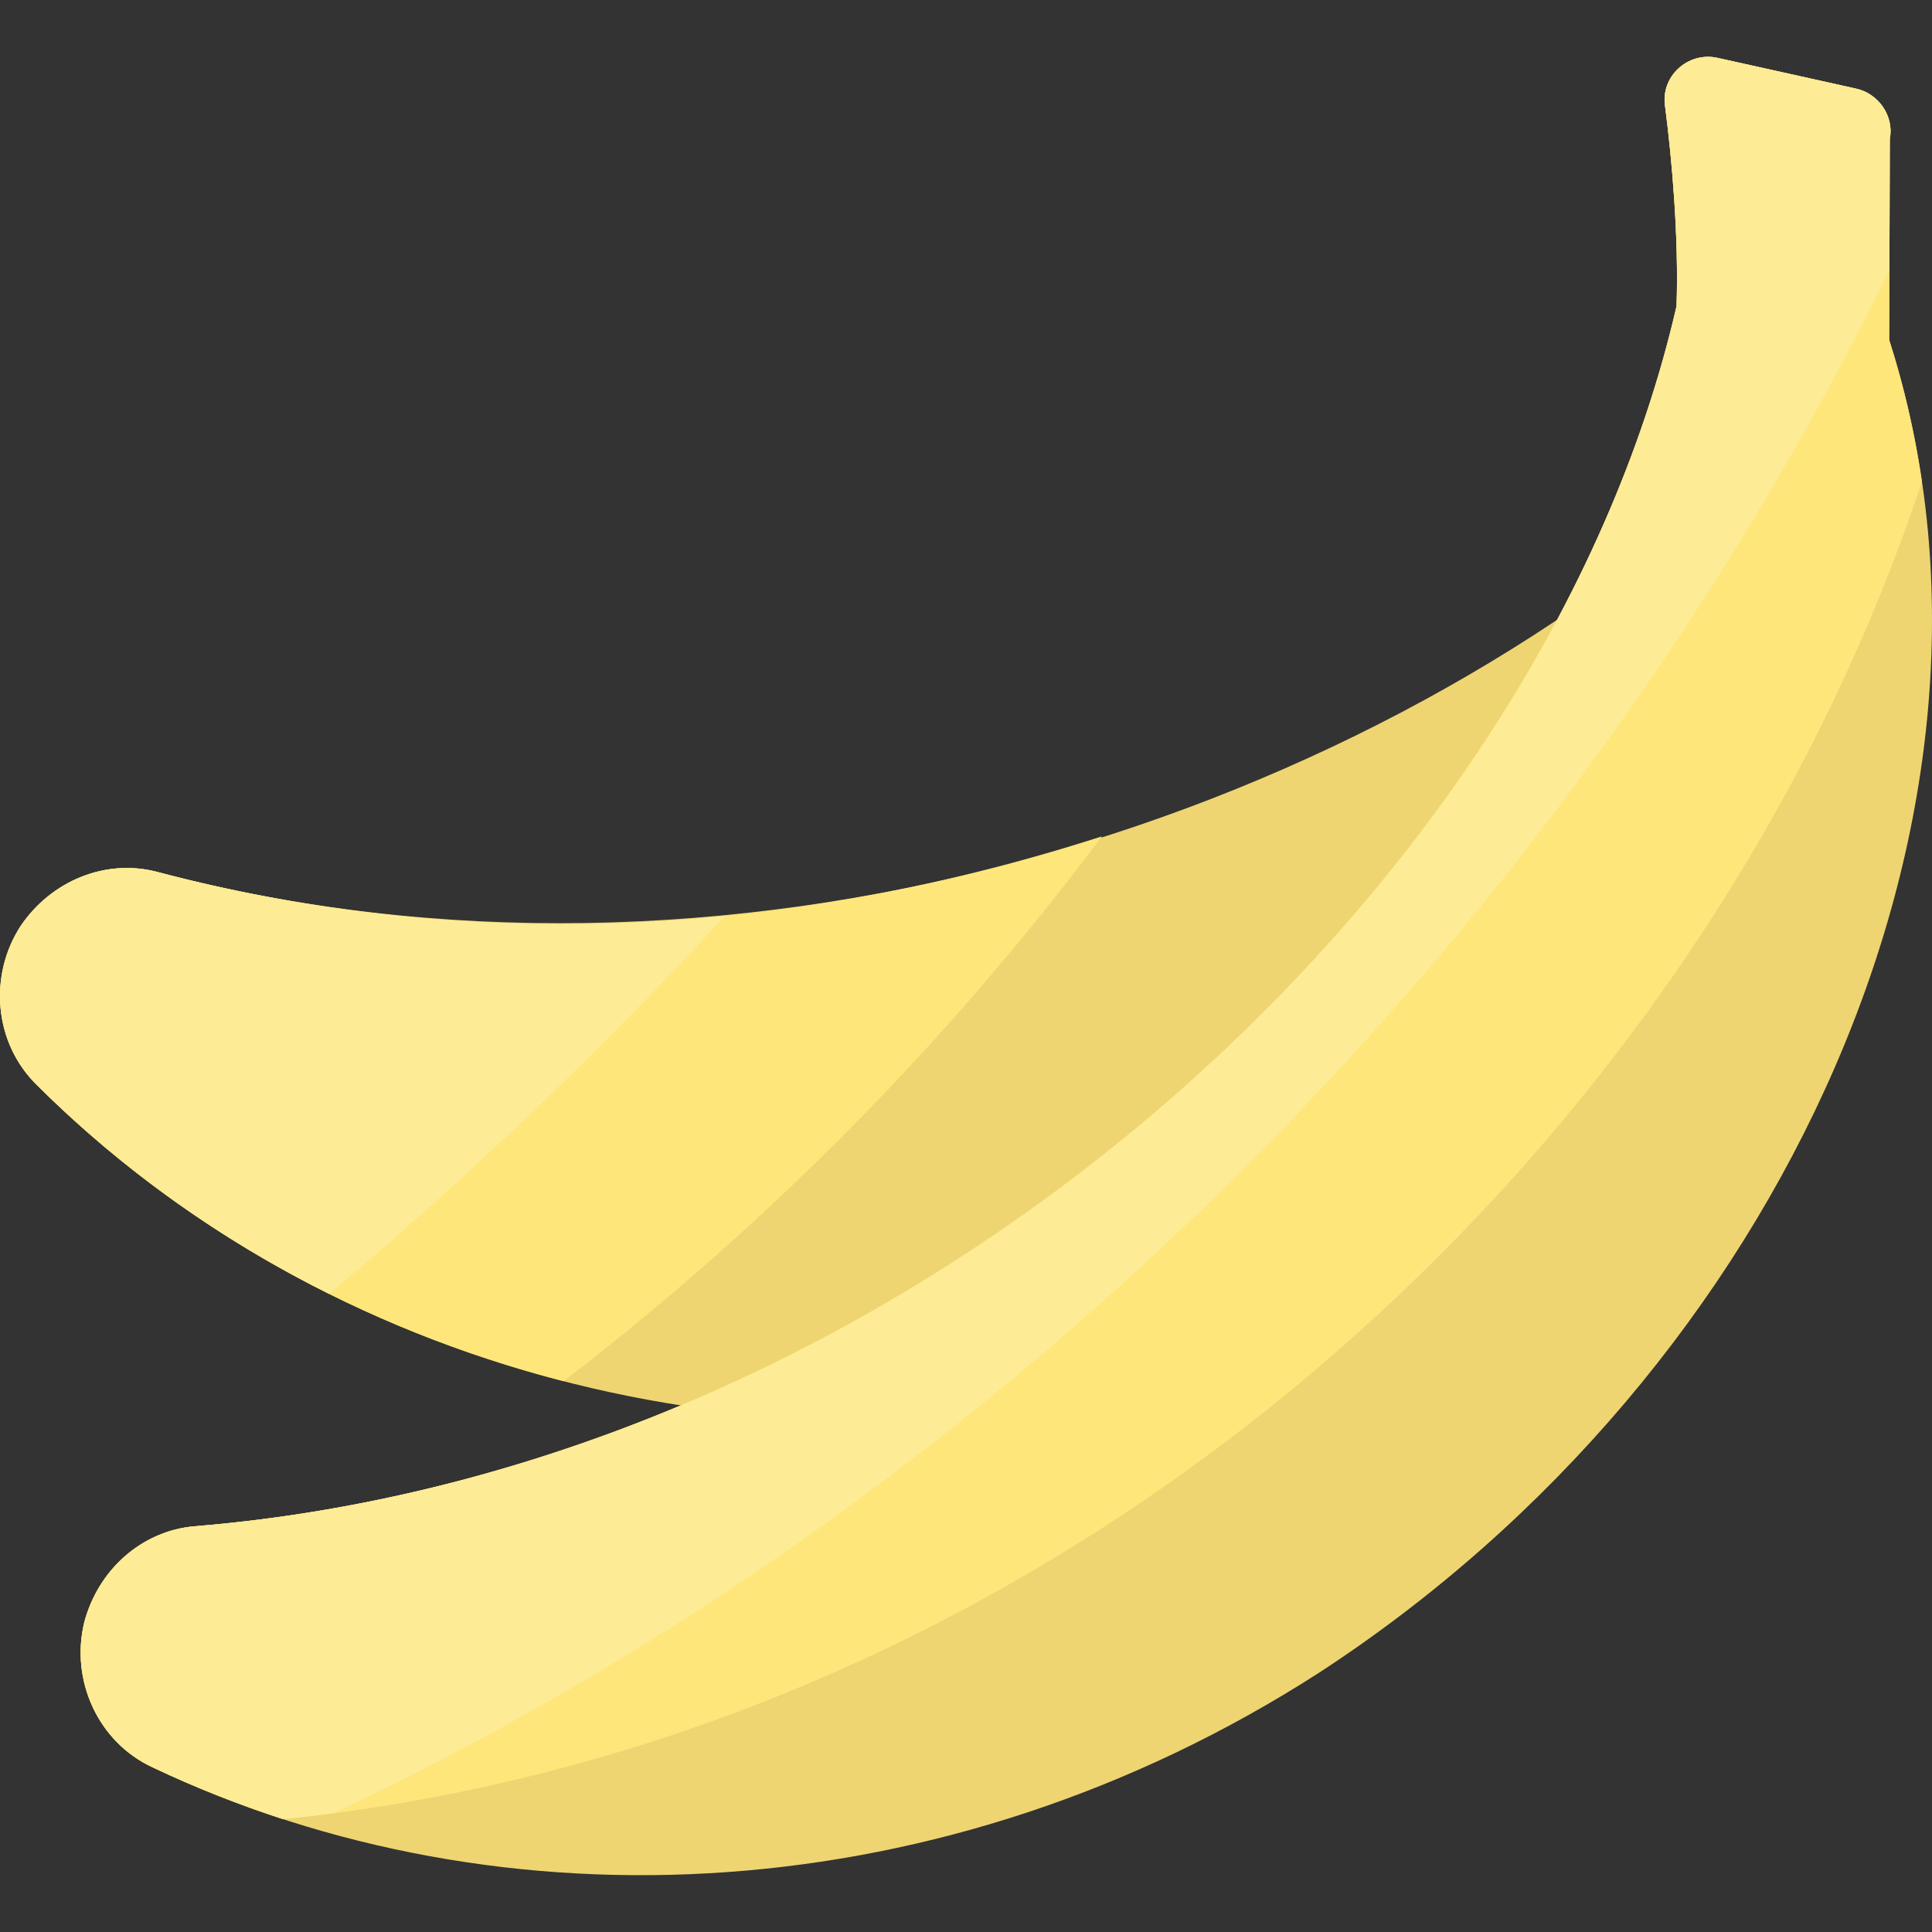 <svg id="Layer_1" enable-background="new 0 0 506.469 506.469" height="512" viewBox="0 0 506.469 506.469" width="512" xmlns="http://www.w3.org/2000/svg"><rect x="0" y="0" width="506.469" height="506.469" fill="#333333" stroke="none"/><path d="m302.44 364.137 128.065-146.466 23.251-90.325c-101.161 90.198-264.799 140.41-412.62 101.202-13.46-3.497-27.67 2.328-35.709 14.177-8.441 12.984-7.067 30.729 4.343 41.808 71.067 70.767 180.929 104.554 292.67 79.604z" fill="#eed572"/><path d="m495.255 89.127.145-52.687c1.205-6.024-3.012-12.047-9.036-13.252l-36.015-7.994c-7.831-1.807-15.059 4.819-13.855 12.65 1.807 13.855 3.614 34.335 3.012 52.407-35.16 152.995-200.541 304.48-388.532 319.861-13.855 1.205-25.3 11.445-28.914 25.3-3.614 15.059 3.614 31.323 18.071 37.95 91.561 43.371 207.819 37.95 305.404-24.697 122.284-79.515 188.875-227.256 149.72-349.538z" fill="#eed572"/><path d="m503.828 126.249c-1.852-12.563-4.681-24.969-8.572-37.122l.144-52.687c1.205-6.024-3.012-12.048-9.036-13.252l-36.015-7.993c-7.831-1.807-15.059 4.819-13.855 12.65 1.807 13.855 3.614 34.335 3.012 52.407-35.16 152.995-200.541 304.48-388.532 319.861-13.855 1.205-25.3 11.445-28.914 25.3-3.614 15.059 3.614 31.324 18.071 37.95 11.03 5.225 22.422 9.734 34.093 13.528 204.739-21.105 371.001-173.808 429.604-350.642z" fill="#fee67b"/><path d="m486.365 23.188-36.015-7.993c-7.831-1.807-15.059 4.819-13.855 12.65 1.807 13.855 3.614 34.335 3.012 52.407-35.16 152.995-200.541 304.48-388.532 319.861-13.855 1.205-25.3 11.445-28.914 25.3-3.614 15.059 3.614 31.324 18.071 37.95 11.03 5.225 22.422 9.734 34.093 13.528 4.413-.455 8.828-.976 13.244-1.557 177.298-83.574 324.099-233.371 407.837-404.545l.094-34.349c1.205-6.024-3.012-12.047-9.035-13.252z" fill="#feeb95"/><path d="m41.136 228.549c-13.46-3.497-27.67 2.328-35.709 14.177-8.441 12.984-7.067 30.729 4.343 41.808 37.145 36.988 84.893 63.865 137.964 77.541 54.086-41.485 101.569-89.922 141.116-142.822-87.831 28.258-171.867 29.414-247.714 9.296z" fill="#fee67b"/><path d="m190.033 240.146c-51.863 5.071-102.31.759-148.897-11.597-13.46-3.497-27.67 2.328-35.709 14.177-8.441 12.984-7.067 30.729 4.343 41.808 22.121 22.026 48.003 40.466 76.529 54.669 36.911-30.968 71.558-64.115 103.734-99.057z" fill="#feeb95"/></svg>